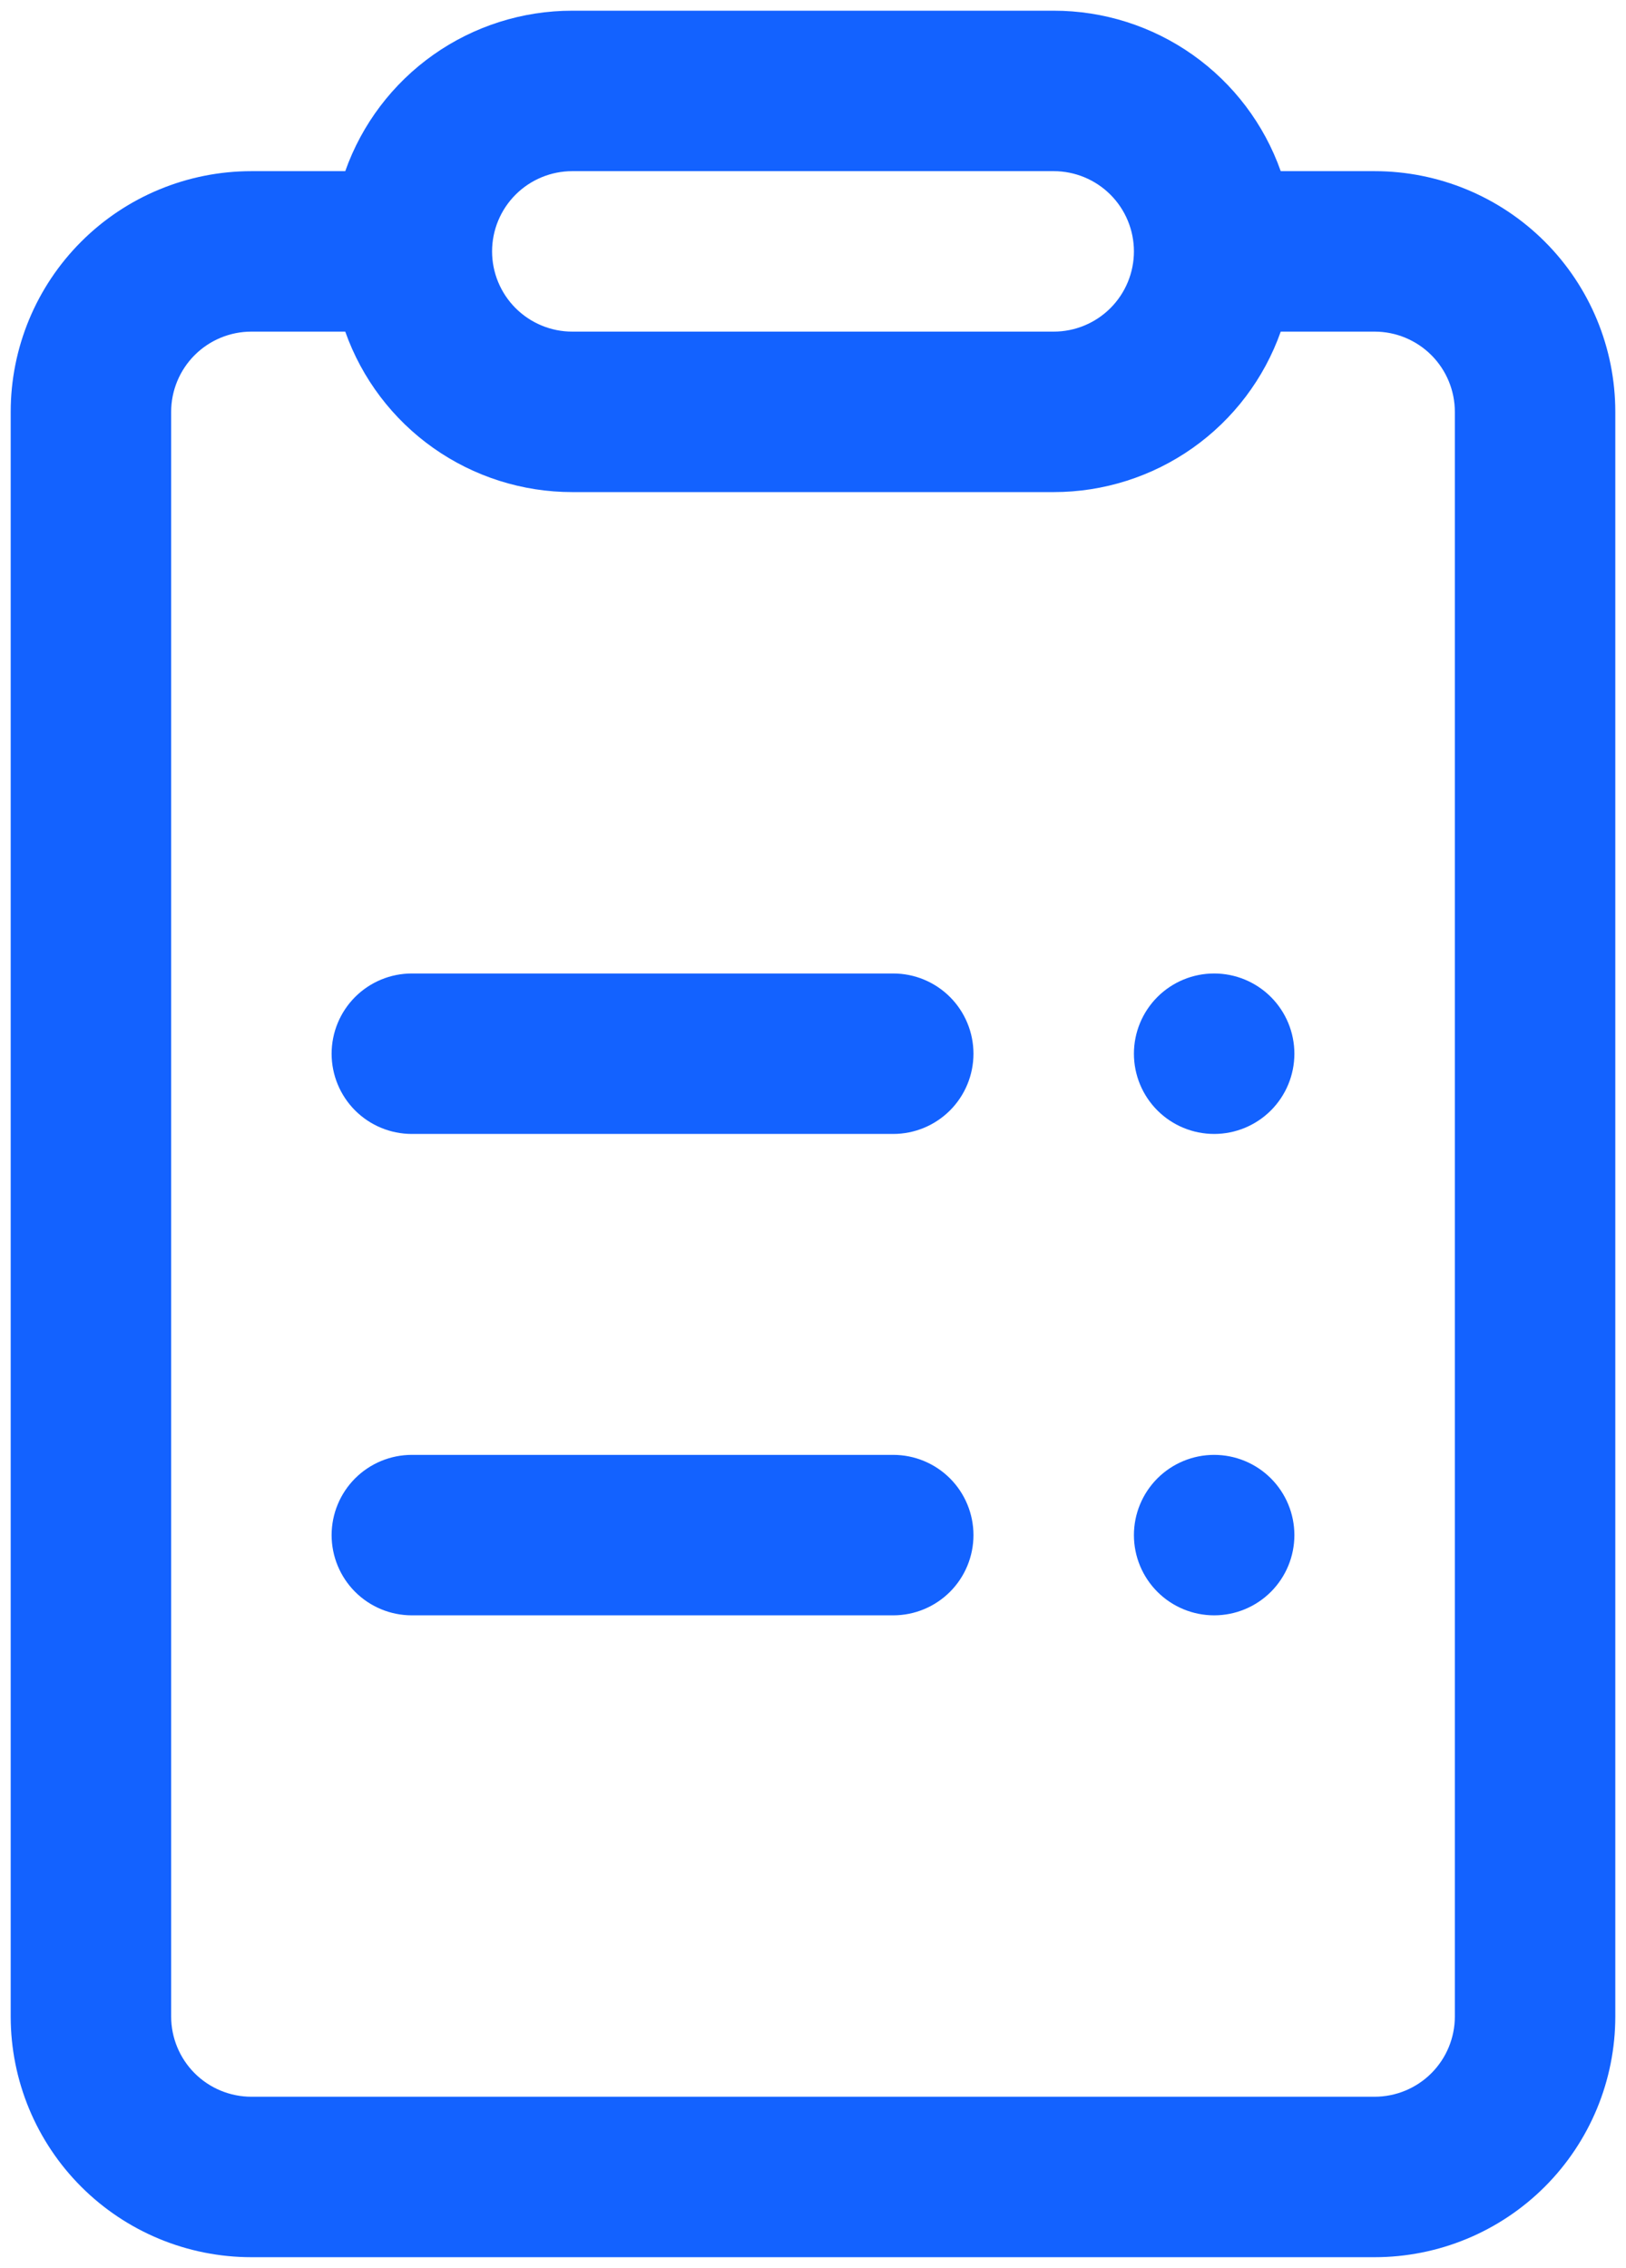 <svg width="76" height="106" viewBox="0 0 76 106" fill="none" xmlns="http://www.w3.org/2000/svg">
<path d="M15.5 49.25C15.5 48.255 15.895 47.302 16.598 46.598C17.302 45.895 18.255 45.5 19.25 45.5H41.75C42.745 45.5 43.698 45.895 44.402 46.598C45.105 47.302 45.5 48.255 45.5 49.25C45.5 50.245 45.105 51.198 44.402 51.902C43.698 52.605 42.745 53 41.75 53H19.25C18.255 53 17.302 52.605 16.598 51.902C15.895 51.198 15.5 50.245 15.5 49.25ZM15.5 71.75C15.5 70.755 15.895 69.802 16.598 69.098C17.302 68.395 18.255 68 19.25 68H41.75C42.745 68 43.698 68.395 44.402 69.098C45.105 69.802 45.5 70.755 45.5 71.75C45.5 72.745 45.105 73.698 44.402 74.402C43.698 75.105 42.745 75.5 41.75 75.5H19.25C18.255 75.5 17.302 75.105 16.598 74.402C15.895 73.698 15.5 72.745 15.5 71.75ZM56.75 53C57.745 53 58.698 52.605 59.402 51.902C60.105 51.198 60.5 50.245 60.5 49.25C60.5 48.255 60.105 47.302 59.402 46.598C58.698 45.895 57.745 45.5 56.75 45.5C55.755 45.5 54.802 45.895 54.098 46.598C53.395 47.302 53 48.255 53 49.25C53 50.245 53.395 51.198 54.098 51.902C54.802 52.605 55.755 53 56.75 53ZM56.75 75.5C57.745 75.5 58.698 75.105 59.402 74.402C60.105 73.698 60.5 72.745 60.5 71.75C60.5 70.755 60.105 69.802 59.402 69.098C58.698 68.395 57.745 68 56.75 68C55.755 68 54.802 68.395 54.098 69.098C53.395 69.802 53 70.755 53 71.75C53 72.745 53.395 73.698 54.098 74.402C54.802 75.105 55.755 75.5 56.75 75.5ZM16.137 8C16.913 5.806 18.351 3.906 20.251 2.563C22.152 1.219 24.423 0.499 26.75 0.5H49.25C51.577 0.499 53.848 1.219 55.749 2.563C57.649 3.906 59.087 5.806 59.862 8H64.25C67.234 8 70.095 9.185 72.205 11.295C74.315 13.405 75.5 16.266 75.5 19.25V94.25C75.5 97.234 74.315 100.095 72.205 102.205C70.095 104.315 67.234 105.5 64.25 105.5H11.75C8.766 105.5 5.905 104.315 3.795 102.205C1.685 100.095 0.5 97.234 0.5 94.25V19.25C0.5 16.266 1.685 13.405 3.795 11.295C5.905 9.185 8.766 8 11.75 8H16.137ZM26.75 8C25.755 8 24.802 8.395 24.098 9.098C23.395 9.802 23 10.755 23 11.75C23 12.745 23.395 13.698 24.098 14.402C24.802 15.105 25.755 15.5 26.75 15.5H49.25C50.245 15.5 51.198 15.105 51.902 14.402C52.605 13.698 53 12.745 53 11.75C53 10.755 52.605 9.802 51.902 9.098C51.198 8.395 50.245 8 49.25 8H26.75ZM16.137 15.5H11.75C10.755 15.5 9.802 15.895 9.098 16.598C8.395 17.302 8 18.255 8 19.25V94.25C8 95.245 8.395 96.198 9.098 96.902C9.802 97.605 10.755 98 11.75 98H64.25C65.245 98 66.198 97.605 66.902 96.902C67.605 96.198 68 95.245 68 94.25V19.25C68 18.255 67.605 17.302 66.902 16.598C66.198 15.895 65.245 15.5 64.25 15.5H59.862C59.087 17.694 57.649 19.594 55.749 20.937C53.848 22.28 51.577 23.001 49.25 23H26.75C24.423 23.001 22.152 22.28 20.251 20.937C18.351 19.594 16.913 17.694 16.137 15.5Z" fill="#1362FF"/>
</svg>

